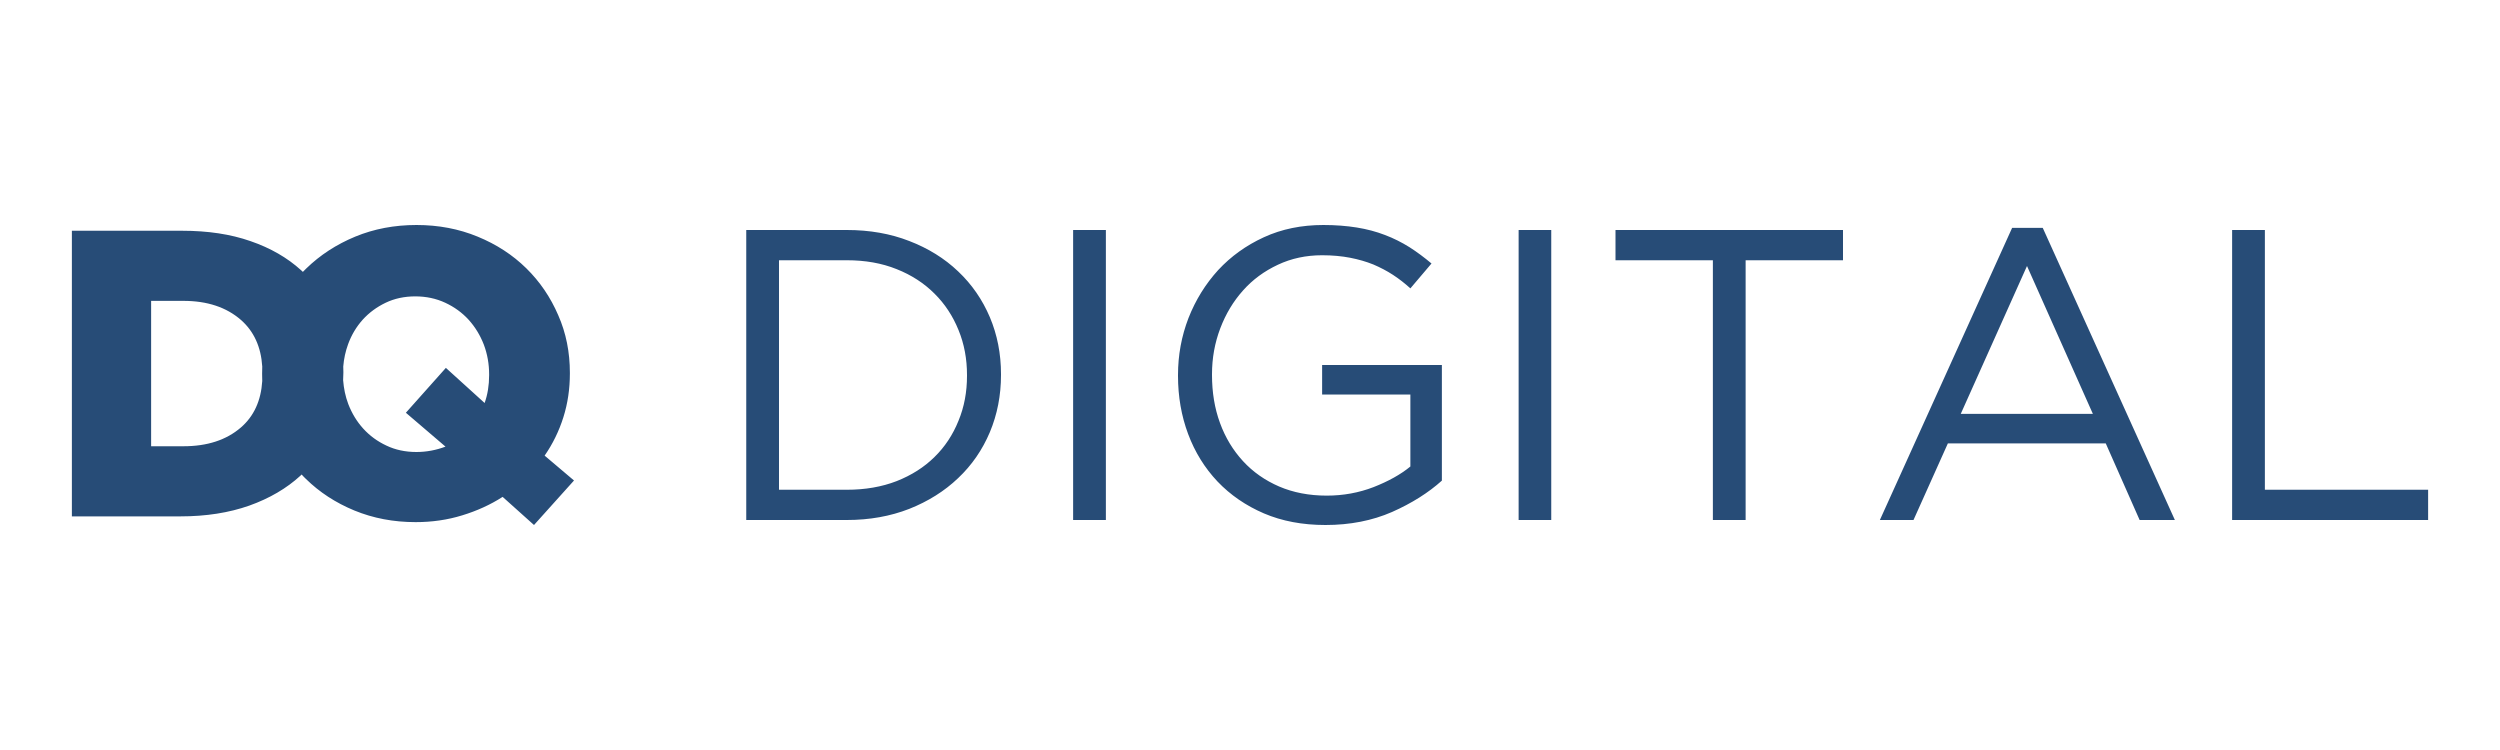 <?xml version="1.0" encoding="UTF-8"?>
<!DOCTYPE svg PUBLIC "-//W3C//DTD SVG 1.1//EN" "http://www.w3.org/Graphics/SVG/1.1/DTD/svg11.dtd">
<!-- Creator: CorelDRAW 2018 (64 Bit) -->
<svg xmlns="http://www.w3.org/2000/svg" xml:space="preserve" width="200px" height="60px" version="1.1" style="shape-rendering:geometricPrecision; text-rendering:geometricPrecision; image-rendering:optimizeQuality; fill-rule:evenodd; clip-rule:evenodd"
viewBox="0 0 200 60"
 xmlns:xlink="http://www.w3.org/1999/xlink">
 <defs>
  <style type="text/css">
   <![CDATA[
    .fil0 {fill:none}
    .fil1 {fill:#274C77;fill-rule:nonzero}
   ]]>
  </style>
 </defs>
 <g id="Arte">
  <polygon class="fil0" points="0,0 200,0 200,60 0,60 "/>
  <path class="fil1" d="M40.21 39.75c-0.98,0.63 -2.06,1.12 -3.24,1.48 -1.17,0.36 -2.41,0.54 -3.72,0.54 -1.76,0 -3.39,-0.31 -4.9,-0.93 -1.5,-0.62 -2.79,-1.46 -3.88,-2.53 -0.12,-0.11 -0.23,-0.23 -0.34,-0.35l-0.09 0.09c-1.11,1.02 -2.48,1.82 -4.1,2.4 -1.62,0.57 -3.45,0.86 -5.5,0.86l-8.69 0 0 -22.85 8.82 0c2.05,0 3.87,0.27 5.47,0.83 1.6,0.55 2.95,1.33 4.05,2.33l0.14 0.13 0.27 -0.27c1.11,-1.08 2.42,-1.93 3.92,-2.55 1.5,-0.62 3.13,-0.93 4.9,-0.93 1.76,0 3.39,0.31 4.89,0.93 1.51,0.62 2.8,1.46 3.89,2.53 1.09,1.07 1.94,2.32 2.56,3.76 0.63,1.43 0.93,2.97 0.93,4.6l0 0.06c0,1.22 -0.17,2.39 -0.52,3.5 -0.35,1.11 -0.85,2.13 -1.5,3.07l2.35 1.99 -3.2 3.56 -2.51 -2.25zm27.54 -0.57c1.46,0 2.79,-0.23 3.98,-0.69 1.19,-0.47 2.2,-1.11 3.03,-1.93 0.83,-0.81 1.47,-1.78 1.92,-2.9 0.46,-1.11 0.68,-2.31 0.68,-3.59l0 -0.07c0,-1.28 -0.22,-2.48 -0.68,-3.6 -0.45,-1.11 -1.09,-2.09 -1.92,-2.91 -0.83,-0.83 -1.84,-1.49 -3.03,-1.96 -1.19,-0.48 -2.52,-0.71 -3.98,-0.71l-5.43 0 0 18.36 5.43 0zm-8.05 -20.78l8.05 0c1.81,0 3.48,0.29 4.99,0.88 1.51,0.58 2.82,1.39 3.91,2.43 1.1,1.04 1.94,2.26 2.54,3.67 0.59,1.4 0.89,2.92 0.89,4.55l0 0.07c0,1.63 -0.3,3.16 -0.89,4.57 -0.6,1.42 -1.44,2.64 -2.54,3.68 -1.09,1.04 -2.4,1.86 -3.91,2.46 -1.51,0.59 -3.18,0.89 -4.99,0.89l-8.05 0 0 -23.2zm26.15 0l2.62 0 0 23.2 -2.62 0 0 -23.2zm20.19 23.6c-1.84,0 -3.48,-0.31 -4.93,-0.93 -1.44,-0.62 -2.68,-1.47 -3.71,-2.55 -1.02,-1.08 -1.81,-2.35 -2.35,-3.8 -0.54,-1.44 -0.81,-3 -0.81,-4.65l0 -0.07c0,-1.59 0.28,-3.11 0.84,-4.56 0.57,-1.45 1.36,-2.72 2.37,-3.83 1.02,-1.1 2.24,-1.98 3.66,-2.63 1.43,-0.66 3.02,-0.98 4.76,-0.98 0.97,0 1.86,0.07 2.67,0.2 0.81,0.13 1.56,0.33 2.26,0.6 0.69,0.26 1.34,0.59 1.95,0.97 0.61,0.39 1.2,0.83 1.77,1.31l-1.69 1.99c-0.44,-0.4 -0.9,-0.76 -1.39,-1.08 -0.49,-0.32 -1.01,-0.59 -1.57,-0.83 -0.57,-0.23 -1.19,-0.41 -1.86,-0.54 -0.67,-0.13 -1.42,-0.2 -2.24,-0.2 -1.28,0 -2.46,0.25 -3.54,0.76 -1.09,0.51 -2.02,1.19 -2.79,2.06 -0.77,0.86 -1.38,1.87 -1.82,3.03 -0.44,1.16 -0.66,2.38 -0.66,3.66l0 0.07c0,1.39 0.21,2.67 0.64,3.84 0.43,1.18 1.05,2.19 1.84,3.05 0.8,0.87 1.76,1.54 2.89,2.03 1.12,0.48 2.39,0.73 3.81,0.73 1.32,0 2.57,-0.23 3.74,-0.68 1.17,-0.46 2.16,-1 2.95,-1.65l0 -5.76 -7.06 0 0 -2.36 9.58 0 0 9.25c-1.08,0.97 -2.41,1.81 -3.99,2.51 -1.58,0.69 -3.36,1.04 -5.32,1.04zm15.45 -23.6l2.61 0 0 23.2 -2.61 0 0 -23.2zm15.54 2.42l-7.79 0 0 -2.42 18.2 0 0 2.42 -7.79 0 0 20.78 -2.62 0 0 -20.78zm30.4 12.29l-5.27 -11.83 -5.3 11.83 10.57 0zm-6.46 -14.88l2.45 0 10.57 23.37 -2.82 0 -2.71 -6.13 -12.63 0 -2.75 6.13 -2.69 0 10.58 -23.37zm17.6 0.17l2.62 0 0 20.78 13.06 0 0 2.42 -15.68 0 0 -23.2zm-157.59 12.08c0,-0.18 -0.01,-0.35 -0.01,-0.53l0 -0.07c0,-0.18 0.01,-0.37 0.01,-0.56 -0.1,-1.57 -0.67,-2.82 -1.71,-3.73 -1.16,-1.01 -2.69,-1.52 -4.59,-1.52l-2.59 0 0 11.63 2.59 0c1.9,0 3.43,-0.5 4.59,-1.5 1.04,-0.9 1.61,-2.14 1.71,-3.72zm6.48 -1.16l0.01 0.43 0 0.07c0,0.2 -0.01,0.4 -0.02,0.59 0.05,0.66 0.18,1.3 0.41,1.91 0.29,0.75 0.69,1.41 1.2,1.97 0.52,0.57 1.13,1.02 1.86,1.36 0.71,0.34 1.52,0.51 2.39,0.51 0.81,0 1.58,-0.15 2.33,-0.43l-3.17 -2.71 3.2 -3.59 3.1 2.81c0.24,-0.68 0.36,-1.42 0.36,-2.22l0 -0.07c0,-0.83 -0.14,-1.62 -0.42,-2.37 -0.29,-0.75 -0.69,-1.41 -1.21,-1.99 -0.53,-0.58 -1.15,-1.03 -1.88,-1.37 -0.73,-0.34 -1.53,-0.51 -2.4,-0.51 -0.87,0 -1.66,0.17 -2.37,0.51 -0.71,0.34 -1.32,0.79 -1.83,1.35 -0.51,0.57 -0.9,1.22 -1.17,1.96 -0.21,0.57 -0.34,1.17 -0.39,1.79z"/>
 </g>
</svg>
